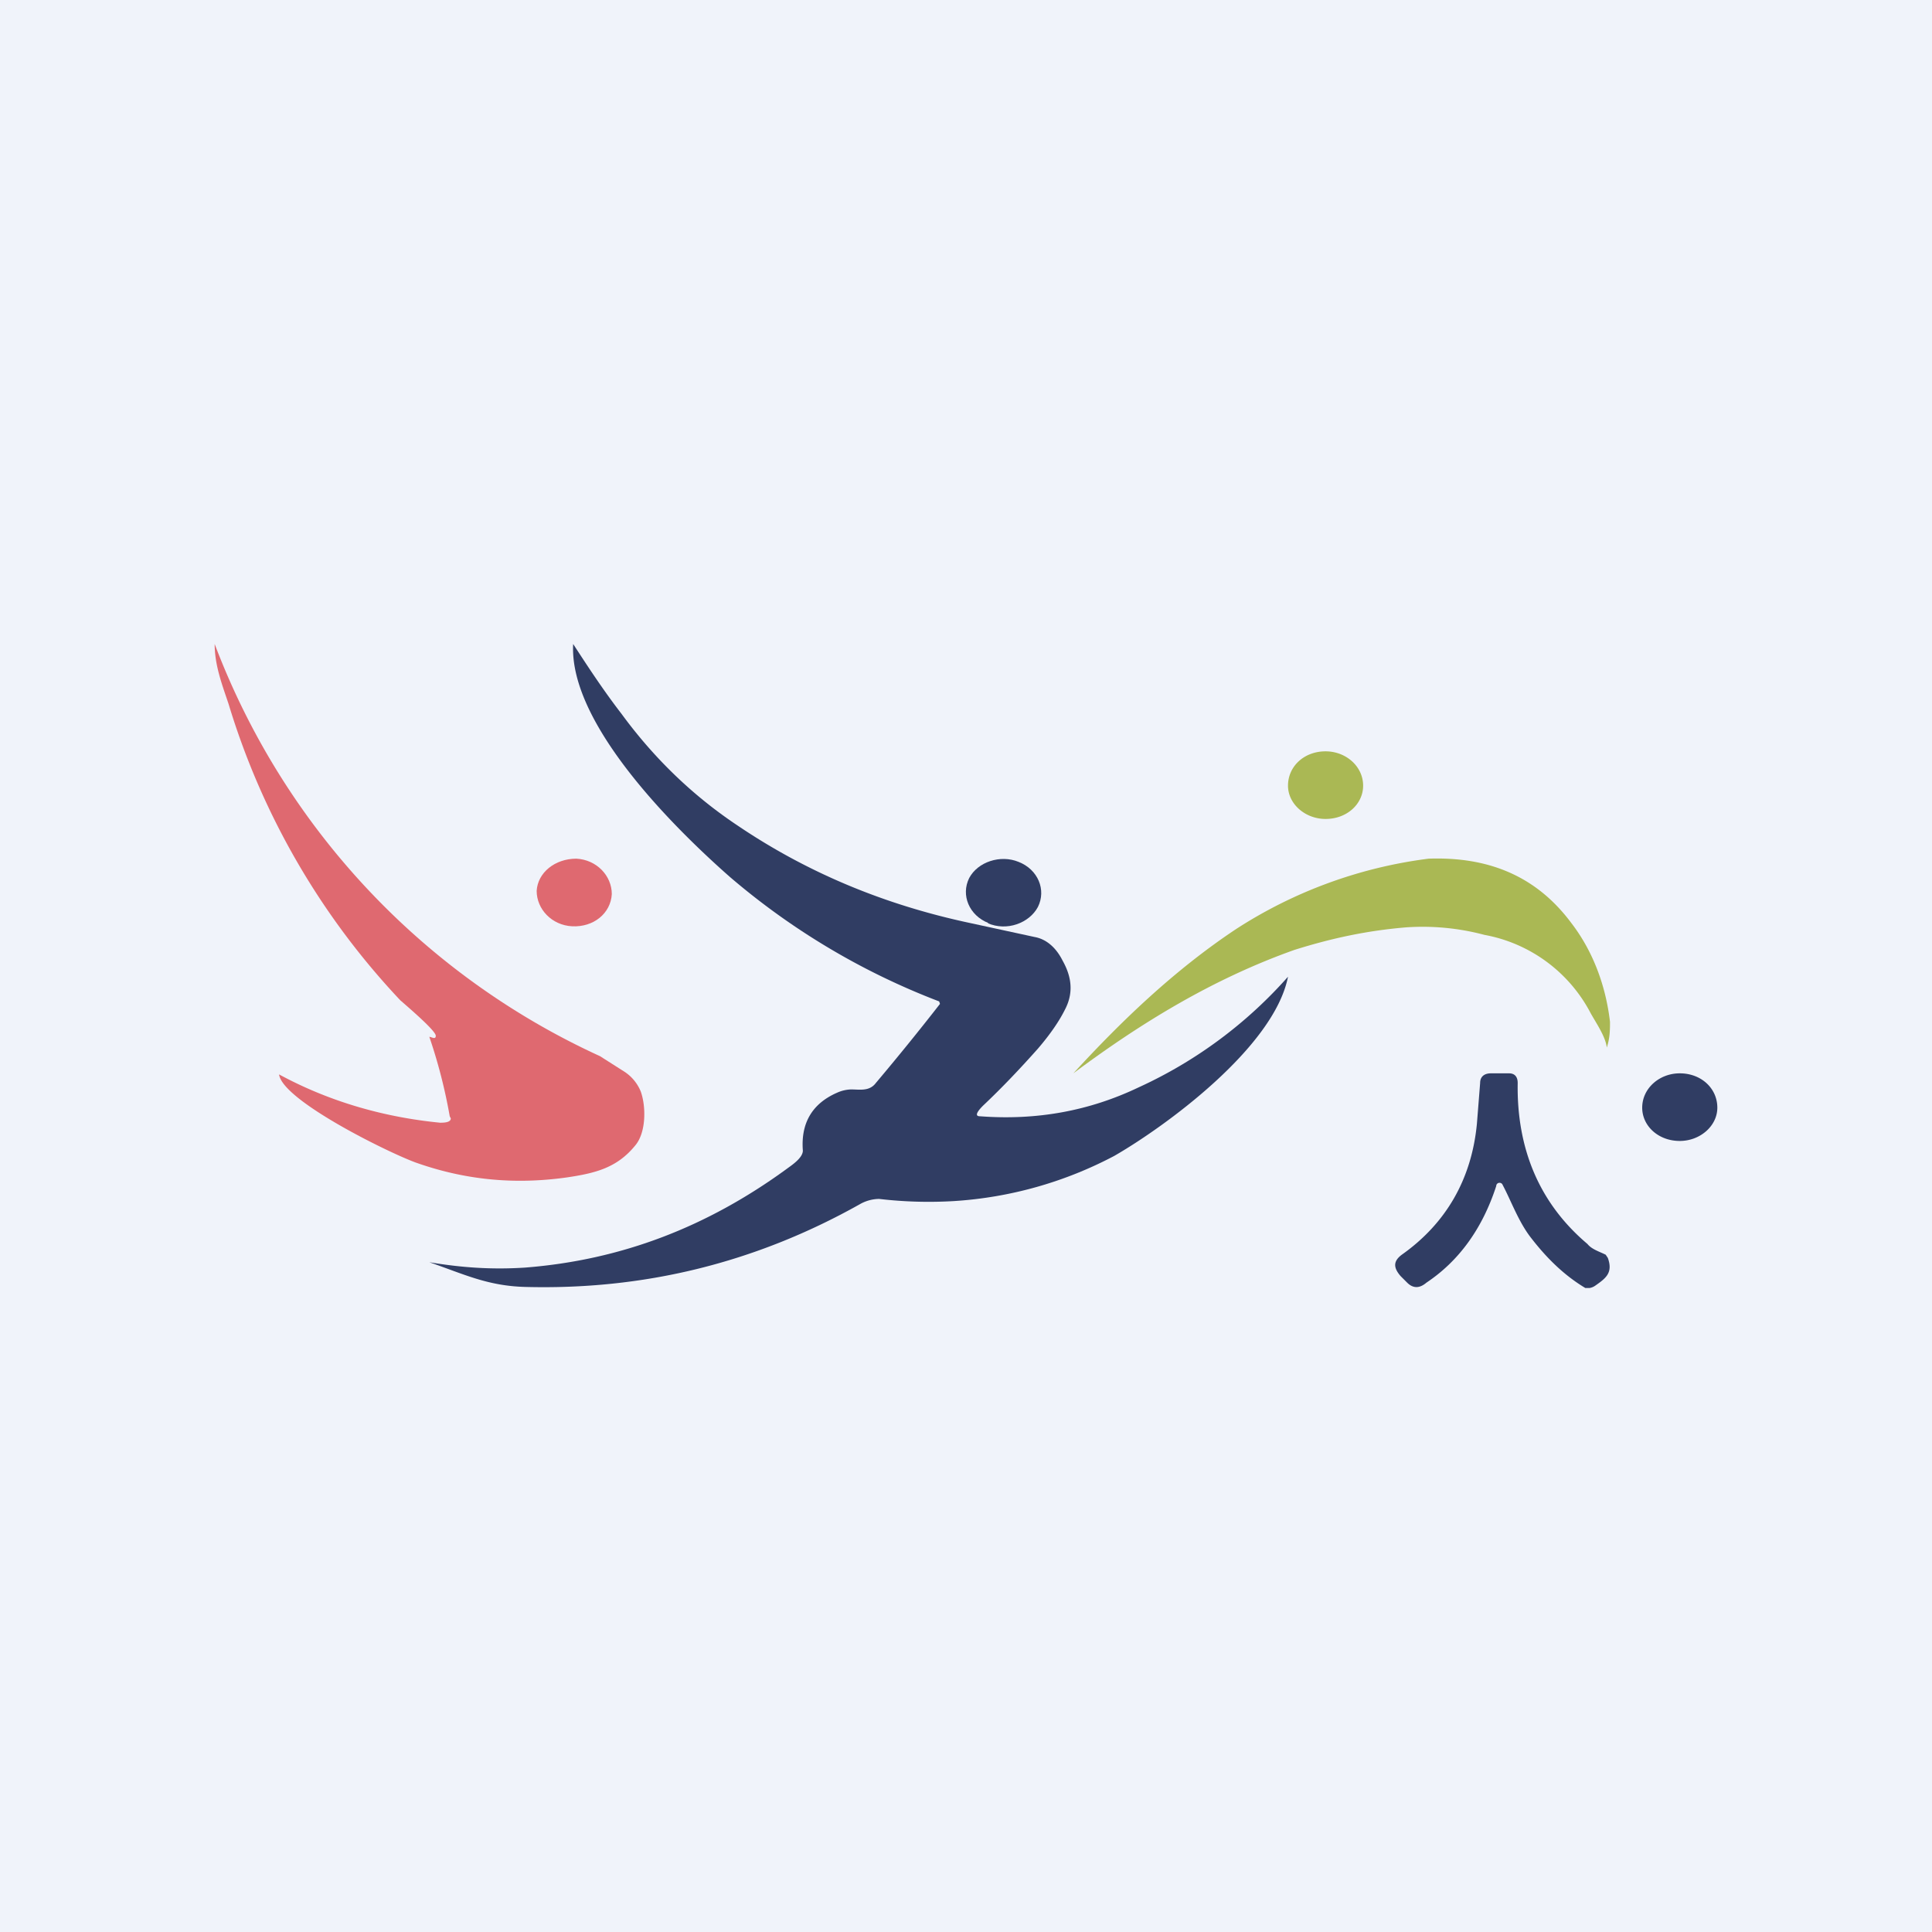 <!-- by TradingView --><svg width="18" height="18" viewBox="0 0 18 18" xmlns="http://www.w3.org/2000/svg"><path fill="#F0F3FA" d="M0 0h18v18H0z"/><path d="M4.06 9.65c0-.04-.18-.2-.33-.33a6.96 6.96 0 0 1-1.6-2.76C2.07 6.38 2 6.2 2 6a6.91 6.91 0 0 0 3.59 3.84l.22.14a.4.4 0 0 1 .16.19c.05.14.05.38-.05.5-.17.21-.37.26-.64.3-.5.07-.96.02-1.41-.14-.27-.1-1.24-.58-1.27-.82.48.26.99.4 1.5.45.03 0 .1 0 .1-.04l-.01-.02A4.92 4.92 0 0 0 4 9.66c.02 0 .06.03.06-.01Z" fill="#DF6970"/><path d="m8.76 9.36-.01-.03A6.63 6.63 0 0 1 6.8 8.17C6.3 7.73 5.3 6.75 5.34 6c.13.2.28.43.45.65.3.41.66.76 1.08 1.04.65.44 1.37.74 2.17.91l.6.13c.11.02.2.1.26.22.09.16.1.31.02.46-.05.1-.13.22-.25.36-.16.18-.33.36-.51.53-.02.02-.1.1-.03.1.53.04 1.02-.05 1.48-.27A4.17 4.17 0 0 0 12 9.1c-.13.66-1.15 1.4-1.62 1.67a3.69 3.69 0 0 1-1.49.42 3.96 3.96 0 0 1-.7-.02.37.37 0 0 0-.18.05c-.98.55-2.02.8-3.12.77-.35-.01-.57-.12-.89-.23.3.05.58.07.89.05.9-.07 1.7-.38 2.44-.92.04-.03.15-.1.15-.17-.02-.26.09-.44.32-.54a.34.34 0 0 1 .13-.03c.08 0 .17.02.23-.06a24.44 24.44 0 0 0 .6-.74Z" fill="#303D63"/><path d="M12.35 7.63c.2 0 .35-.14.35-.31 0-.18-.16-.32-.35-.32-.2 0-.35.14-.35.32 0 .17.16.31.35.31ZM10 10c.45-.49.94-.96 1.51-1.34a4.29 4.29 0 0 1 1.8-.66c.57-.02 1.01.17 1.33.6.2.26.32.58.36.92 0 .07 0 .15-.03.24-.01-.1-.1-.23-.15-.32a1.4 1.4 0 0 0-.99-.73 2.24 2.24 0 0 0-.73-.07c-.36.03-.69.1-1.04.21-.76.27-1.43.68-2.06 1.15Z" fill="#AAB854"/><path d="M9.2 8.6c.18.08.39 0 .47-.15.08-.16 0-.35-.18-.42-.17-.07-.38 0-.46.15-.08.16 0 .35.18.42Z" fill="#303D63"/><path d="M5.33 8.63c.2.01.36-.12.37-.3 0-.17-.14-.32-.33-.33-.2 0-.36.13-.37.3 0 .17.14.32.33.33Z" fill="#DF6970"/><path d="M14 11.04a.03.03 0 0 0-.03-.02.03.03 0 0 0-.03.03c-.13.4-.35.7-.65.9-.07.06-.13.05-.18 0l-.06-.06c-.07-.08-.07-.14.01-.2.41-.29.65-.7.7-1.22l.03-.38c0-.06.04-.09.1-.09h.17c.05 0 .08.03.08.09-.01.61.2 1.12.65 1.5.04.05.11.07.17.1l.02.03c.05.14-.02.19-.12.26a.13.13 0 0 1-.05.02h-.04c-.2-.12-.36-.28-.5-.46-.12-.15-.19-.35-.27-.5ZM16 10.32c0 .17-.16.31-.35.31-.2 0-.35-.14-.35-.31 0-.18.16-.32.35-.32.2 0 .35.14.35.32Z" fill="#303D63"/></svg>